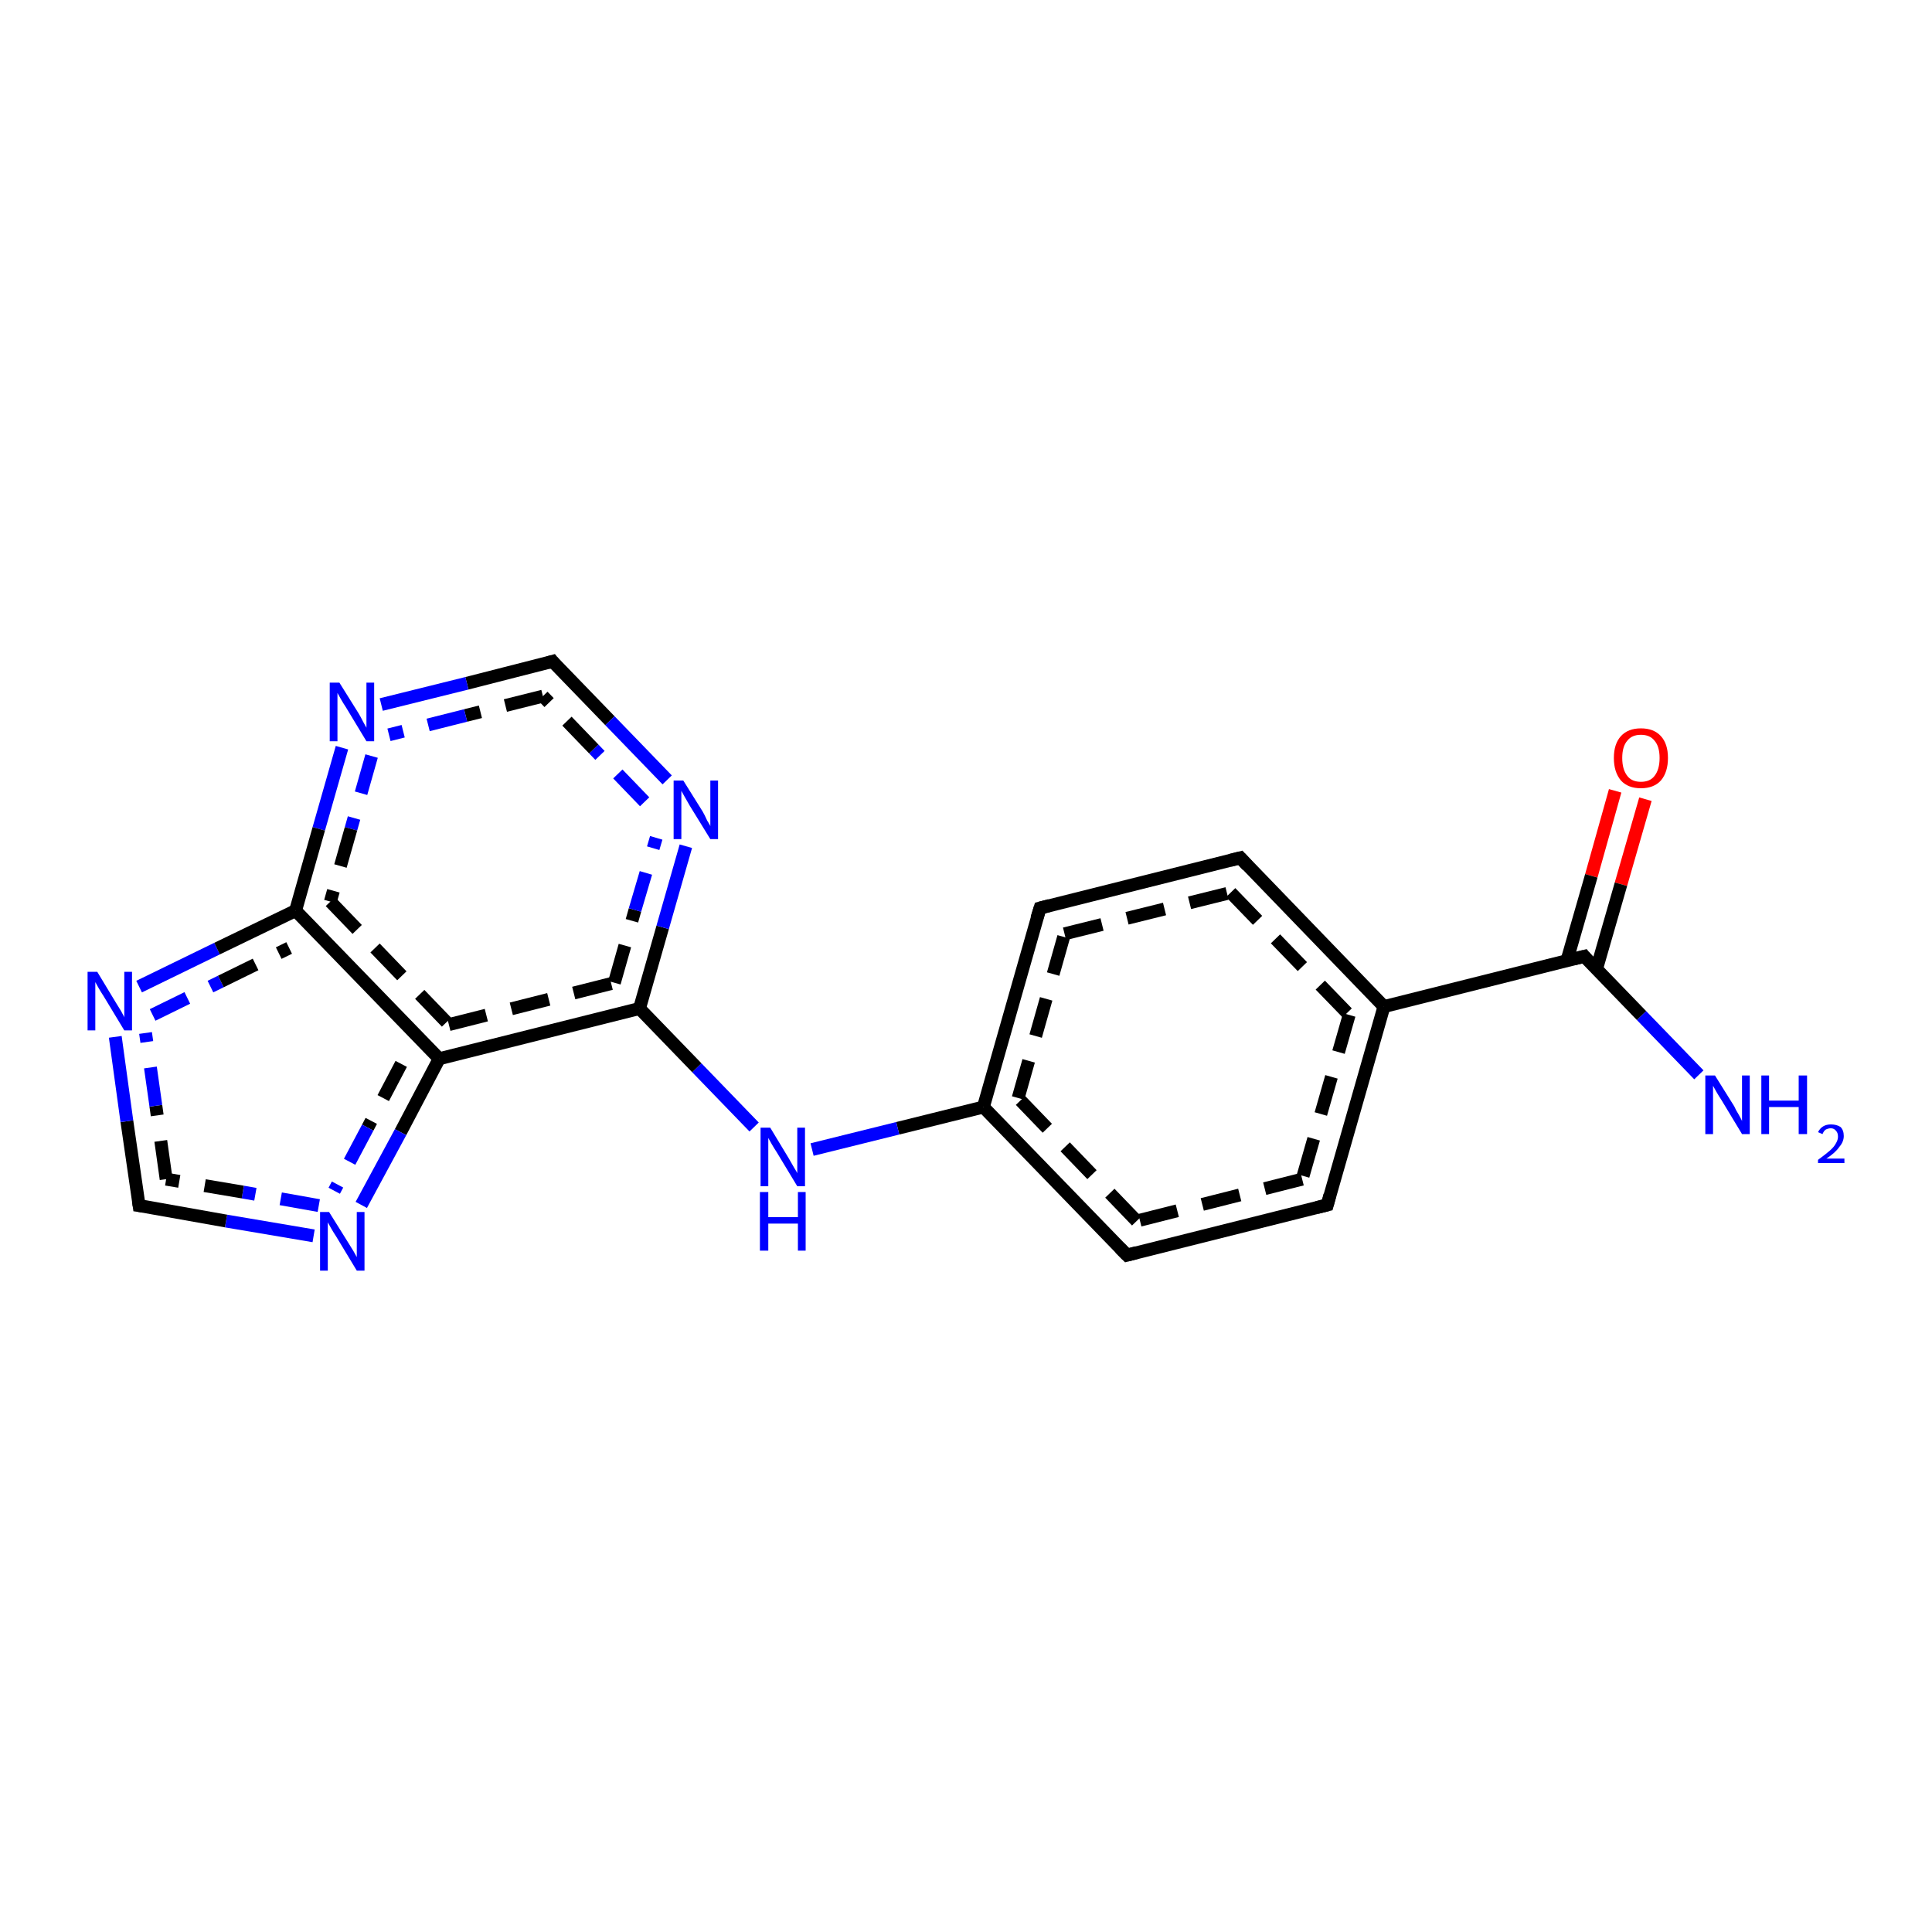 <?xml version='1.0' encoding='iso-8859-1'?>
<svg version='1.1' baseProfile='full'
              xmlns='http://www.w3.org/2000/svg'
                      xmlns:rdkit='http://www.rdkit.org/xml'
                      xmlns:xlink='http://www.w3.org/1999/xlink'
                  xml:space='preserve'
width='300px' height='300px' viewBox='0 0 300 300'>
<!-- END OF HEADER -->
<rect style='opacity:1.0;fill:#FFFFFF;stroke:none' width='300.0' height='300.0' x='0.0' y='0.0'> </rect>
<path class='bond-0 atom-0 atom-1' d='M 255.5,124.1 L 251.7,137.3' style='fill:none;fill-rule:evenodd;stroke:#FF0000;stroke-width:2.0px;stroke-linecap:butt;stroke-linejoin:miter;stroke-opacity:1' />
<path class='bond-0 atom-0 atom-1' d='M 251.7,137.3 L 247.9,150.5' style='fill:none;fill-rule:evenodd;stroke:#000000;stroke-width:2.0px;stroke-linecap:butt;stroke-linejoin:miter;stroke-opacity:1' />
<path class='bond-0 atom-0 atom-1' d='M 250.8,122.8 L 247.1,136.0' style='fill:none;fill-rule:evenodd;stroke:#FF0000;stroke-width:2.0px;stroke-linecap:butt;stroke-linejoin:miter;stroke-opacity:1' />
<path class='bond-0 atom-0 atom-1' d='M 247.1,136.0 L 243.3,149.2' style='fill:none;fill-rule:evenodd;stroke:#000000;stroke-width:2.0px;stroke-linecap:butt;stroke-linejoin:miter;stroke-opacity:1' />
<path class='bond-1 atom-1 atom-2' d='M 246.0,148.5 L 254.9,157.7' style='fill:none;fill-rule:evenodd;stroke:#000000;stroke-width:2.0px;stroke-linecap:butt;stroke-linejoin:miter;stroke-opacity:1' />
<path class='bond-1 atom-1 atom-2' d='M 254.9,157.7 L 263.8,166.9' style='fill:none;fill-rule:evenodd;stroke:#0000FF;stroke-width:2.0px;stroke-linecap:butt;stroke-linejoin:miter;stroke-opacity:1' />
<path class='bond-2 atom-1 atom-3' d='M 246.0,148.5 L 214.9,156.3' style='fill:none;fill-rule:evenodd;stroke:#000000;stroke-width:2.0px;stroke-linecap:butt;stroke-linejoin:miter;stroke-opacity:1' />
<path class='bond-3 atom-3 atom-4' d='M 214.9,156.3 L 206.1,187.1' style='fill:none;fill-rule:evenodd;stroke:#000000;stroke-width:2.0px;stroke-linecap:butt;stroke-linejoin:miter;stroke-opacity:1' />
<path class='bond-3 atom-3 atom-4' d='M 209.5,157.6 L 202.2,183.1' style='fill:none;fill-rule:evenodd;stroke:#000000;stroke-width:2.0px;stroke-linecap:butt;stroke-linejoin:miter;stroke-opacity:1;stroke-dasharray:6,4' />
<path class='bond-4 atom-4 atom-5' d='M 206.1,187.1 L 175.0,194.9' style='fill:none;fill-rule:evenodd;stroke:#000000;stroke-width:2.0px;stroke-linecap:butt;stroke-linejoin:miter;stroke-opacity:1' />
<path class='bond-4 atom-4 atom-5' d='M 202.2,183.1 L 176.5,189.6' style='fill:none;fill-rule:evenodd;stroke:#000000;stroke-width:2.0px;stroke-linecap:butt;stroke-linejoin:miter;stroke-opacity:1;stroke-dasharray:6,4' />
<path class='bond-5 atom-5 atom-6' d='M 175.0,194.9 L 152.7,171.9' style='fill:none;fill-rule:evenodd;stroke:#000000;stroke-width:2.0px;stroke-linecap:butt;stroke-linejoin:miter;stroke-opacity:1' />
<path class='bond-5 atom-5 atom-6' d='M 176.5,189.6 L 158.1,170.5' style='fill:none;fill-rule:evenodd;stroke:#000000;stroke-width:2.0px;stroke-linecap:butt;stroke-linejoin:miter;stroke-opacity:1;stroke-dasharray:6,4' />
<path class='bond-6 atom-6 atom-7' d='M 152.7,171.9 L 161.5,141.0' style='fill:none;fill-rule:evenodd;stroke:#000000;stroke-width:2.0px;stroke-linecap:butt;stroke-linejoin:miter;stroke-opacity:1' />
<path class='bond-6 atom-6 atom-7' d='M 158.1,170.5 L 165.3,145.0' style='fill:none;fill-rule:evenodd;stroke:#000000;stroke-width:2.0px;stroke-linecap:butt;stroke-linejoin:miter;stroke-opacity:1;stroke-dasharray:6,4' />
<path class='bond-7 atom-7 atom-8' d='M 161.5,141.0 L 192.6,133.2' style='fill:none;fill-rule:evenodd;stroke:#000000;stroke-width:2.0px;stroke-linecap:butt;stroke-linejoin:miter;stroke-opacity:1' />
<path class='bond-7 atom-7 atom-8' d='M 165.3,145.0 L 191.1,138.6' style='fill:none;fill-rule:evenodd;stroke:#000000;stroke-width:2.0px;stroke-linecap:butt;stroke-linejoin:miter;stroke-opacity:1;stroke-dasharray:6,4' />
<path class='bond-8 atom-6 atom-9' d='M 152.7,171.9 L 139.4,175.2' style='fill:none;fill-rule:evenodd;stroke:#000000;stroke-width:2.0px;stroke-linecap:butt;stroke-linejoin:miter;stroke-opacity:1' />
<path class='bond-8 atom-6 atom-9' d='M 139.4,175.2 L 126.1,178.5' style='fill:none;fill-rule:evenodd;stroke:#0000FF;stroke-width:2.0px;stroke-linecap:butt;stroke-linejoin:miter;stroke-opacity:1' />
<path class='bond-9 atom-9 atom-10' d='M 117.1,175.0 L 108.2,165.8' style='fill:none;fill-rule:evenodd;stroke:#0000FF;stroke-width:2.0px;stroke-linecap:butt;stroke-linejoin:miter;stroke-opacity:1' />
<path class='bond-9 atom-9 atom-10' d='M 108.2,165.8 L 99.3,156.6' style='fill:none;fill-rule:evenodd;stroke:#000000;stroke-width:2.0px;stroke-linecap:butt;stroke-linejoin:miter;stroke-opacity:1' />
<path class='bond-10 atom-10 atom-11' d='M 99.3,156.6 L 102.9,144.0' style='fill:none;fill-rule:evenodd;stroke:#000000;stroke-width:2.0px;stroke-linecap:butt;stroke-linejoin:miter;stroke-opacity:1' />
<path class='bond-10 atom-10 atom-11' d='M 102.9,144.0 L 106.5,131.4' style='fill:none;fill-rule:evenodd;stroke:#0000FF;stroke-width:2.0px;stroke-linecap:butt;stroke-linejoin:miter;stroke-opacity:1' />
<path class='bond-10 atom-10 atom-11' d='M 95.4,152.6 L 98.6,141.3' style='fill:none;fill-rule:evenodd;stroke:#000000;stroke-width:2.0px;stroke-linecap:butt;stroke-linejoin:miter;stroke-opacity:1;stroke-dasharray:6,4' />
<path class='bond-10 atom-10 atom-11' d='M 98.6,141.3 L 101.9,130.1' style='fill:none;fill-rule:evenodd;stroke:#0000FF;stroke-width:2.0px;stroke-linecap:butt;stroke-linejoin:miter;stroke-opacity:1;stroke-dasharray:6,4' />
<path class='bond-11 atom-11 atom-12' d='M 103.6,121.1 L 94.7,111.9' style='fill:none;fill-rule:evenodd;stroke:#0000FF;stroke-width:2.0px;stroke-linecap:butt;stroke-linejoin:miter;stroke-opacity:1' />
<path class='bond-11 atom-11 atom-12' d='M 94.7,111.9 L 85.8,102.7' style='fill:none;fill-rule:evenodd;stroke:#000000;stroke-width:2.0px;stroke-linecap:butt;stroke-linejoin:miter;stroke-opacity:1' />
<path class='bond-11 atom-11 atom-12' d='M 100.1,124.5 L 92.2,116.3' style='fill:none;fill-rule:evenodd;stroke:#0000FF;stroke-width:2.0px;stroke-linecap:butt;stroke-linejoin:miter;stroke-opacity:1;stroke-dasharray:6,4' />
<path class='bond-11 atom-11 atom-12' d='M 92.2,116.3 L 84.3,108.1' style='fill:none;fill-rule:evenodd;stroke:#000000;stroke-width:2.0px;stroke-linecap:butt;stroke-linejoin:miter;stroke-opacity:1;stroke-dasharray:6,4' />
<path class='bond-12 atom-12 atom-13' d='M 85.8,102.7 L 72.5,106.1' style='fill:none;fill-rule:evenodd;stroke:#000000;stroke-width:2.0px;stroke-linecap:butt;stroke-linejoin:miter;stroke-opacity:1' />
<path class='bond-12 atom-12 atom-13' d='M 72.5,106.1 L 59.2,109.4' style='fill:none;fill-rule:evenodd;stroke:#0000FF;stroke-width:2.0px;stroke-linecap:butt;stroke-linejoin:miter;stroke-opacity:1' />
<path class='bond-12 atom-12 atom-13' d='M 84.3,108.1 L 72.3,111.1' style='fill:none;fill-rule:evenodd;stroke:#000000;stroke-width:2.0px;stroke-linecap:butt;stroke-linejoin:miter;stroke-opacity:1;stroke-dasharray:6,4' />
<path class='bond-12 atom-12 atom-13' d='M 72.3,111.1 L 60.4,114.1' style='fill:none;fill-rule:evenodd;stroke:#0000FF;stroke-width:2.0px;stroke-linecap:butt;stroke-linejoin:miter;stroke-opacity:1;stroke-dasharray:6,4' />
<path class='bond-13 atom-13 atom-14' d='M 53.1,116.1 L 49.5,128.7' style='fill:none;fill-rule:evenodd;stroke:#0000FF;stroke-width:2.0px;stroke-linecap:butt;stroke-linejoin:miter;stroke-opacity:1' />
<path class='bond-13 atom-13 atom-14' d='M 49.5,128.7 L 45.9,141.4' style='fill:none;fill-rule:evenodd;stroke:#000000;stroke-width:2.0px;stroke-linecap:butt;stroke-linejoin:miter;stroke-opacity:1' />
<path class='bond-13 atom-13 atom-14' d='M 57.7,117.4 L 54.5,128.7' style='fill:none;fill-rule:evenodd;stroke:#0000FF;stroke-width:2.0px;stroke-linecap:butt;stroke-linejoin:miter;stroke-opacity:1;stroke-dasharray:6,4' />
<path class='bond-13 atom-13 atom-14' d='M 54.5,128.7 L 51.3,140.0' style='fill:none;fill-rule:evenodd;stroke:#000000;stroke-width:2.0px;stroke-linecap:butt;stroke-linejoin:miter;stroke-opacity:1;stroke-dasharray:6,4' />
<path class='bond-14 atom-14 atom-15' d='M 45.9,141.4 L 68.2,164.4' style='fill:none;fill-rule:evenodd;stroke:#000000;stroke-width:2.0px;stroke-linecap:butt;stroke-linejoin:miter;stroke-opacity:1' />
<path class='bond-14 atom-14 atom-15' d='M 51.3,140.0 L 69.7,159.1' style='fill:none;fill-rule:evenodd;stroke:#000000;stroke-width:2.0px;stroke-linecap:butt;stroke-linejoin:miter;stroke-opacity:1;stroke-dasharray:6,4' />
<path class='bond-15 atom-15 atom-16' d='M 68.2,164.4 L 62.2,175.8' style='fill:none;fill-rule:evenodd;stroke:#000000;stroke-width:2.0px;stroke-linecap:butt;stroke-linejoin:miter;stroke-opacity:1' />
<path class='bond-15 atom-15 atom-16' d='M 62.2,175.8 L 56.1,187.1' style='fill:none;fill-rule:evenodd;stroke:#0000FF;stroke-width:2.0px;stroke-linecap:butt;stroke-linejoin:miter;stroke-opacity:1' />
<path class='bond-15 atom-15 atom-16' d='M 62.3,165.2 L 57.1,175.1' style='fill:none;fill-rule:evenodd;stroke:#000000;stroke-width:2.0px;stroke-linecap:butt;stroke-linejoin:miter;stroke-opacity:1;stroke-dasharray:6,4' />
<path class='bond-15 atom-15 atom-16' d='M 57.1,175.1 L 51.9,184.9' style='fill:none;fill-rule:evenodd;stroke:#0000FF;stroke-width:2.0px;stroke-linecap:butt;stroke-linejoin:miter;stroke-opacity:1;stroke-dasharray:6,4' />
<path class='bond-16 atom-16 atom-17' d='M 48.7,191.9 L 35.1,189.6' style='fill:none;fill-rule:evenodd;stroke:#0000FF;stroke-width:2.0px;stroke-linecap:butt;stroke-linejoin:miter;stroke-opacity:1' />
<path class='bond-16 atom-16 atom-17' d='M 35.1,189.6 L 21.6,187.2' style='fill:none;fill-rule:evenodd;stroke:#000000;stroke-width:2.0px;stroke-linecap:butt;stroke-linejoin:miter;stroke-opacity:1' />
<path class='bond-16 atom-16 atom-17' d='M 49.5,187.2 L 37.7,185.1' style='fill:none;fill-rule:evenodd;stroke:#0000FF;stroke-width:2.0px;stroke-linecap:butt;stroke-linejoin:miter;stroke-opacity:1;stroke-dasharray:6,4' />
<path class='bond-16 atom-16 atom-17' d='M 37.7,185.1 L 25.8,183.1' style='fill:none;fill-rule:evenodd;stroke:#000000;stroke-width:2.0px;stroke-linecap:butt;stroke-linejoin:miter;stroke-opacity:1;stroke-dasharray:6,4' />
<path class='bond-17 atom-17 atom-18' d='M 21.6,187.2 L 19.7,174.1' style='fill:none;fill-rule:evenodd;stroke:#000000;stroke-width:2.0px;stroke-linecap:butt;stroke-linejoin:miter;stroke-opacity:1' />
<path class='bond-17 atom-17 atom-18' d='M 19.7,174.1 L 17.9,161.0' style='fill:none;fill-rule:evenodd;stroke:#0000FF;stroke-width:2.0px;stroke-linecap:butt;stroke-linejoin:miter;stroke-opacity:1' />
<path class='bond-17 atom-17 atom-18' d='M 25.8,183.1 L 24.2,171.7' style='fill:none;fill-rule:evenodd;stroke:#000000;stroke-width:2.0px;stroke-linecap:butt;stroke-linejoin:miter;stroke-opacity:1;stroke-dasharray:6,4' />
<path class='bond-17 atom-17 atom-18' d='M 24.2,171.7 L 22.6,160.4' style='fill:none;fill-rule:evenodd;stroke:#0000FF;stroke-width:2.0px;stroke-linecap:butt;stroke-linejoin:miter;stroke-opacity:1;stroke-dasharray:6,4' />
<path class='bond-18 atom-8 atom-3' d='M 192.6,133.2 L 214.9,156.3' style='fill:none;fill-rule:evenodd;stroke:#000000;stroke-width:2.0px;stroke-linecap:butt;stroke-linejoin:miter;stroke-opacity:1' />
<path class='bond-18 atom-8 atom-3' d='M 191.1,138.6 L 209.5,157.6' style='fill:none;fill-rule:evenodd;stroke:#000000;stroke-width:2.0px;stroke-linecap:butt;stroke-linejoin:miter;stroke-opacity:1;stroke-dasharray:6,4' />
<path class='bond-19 atom-15 atom-10' d='M 68.2,164.4 L 99.3,156.6' style='fill:none;fill-rule:evenodd;stroke:#000000;stroke-width:2.0px;stroke-linecap:butt;stroke-linejoin:miter;stroke-opacity:1' />
<path class='bond-19 atom-15 atom-10' d='M 69.7,159.1 L 95.4,152.6' style='fill:none;fill-rule:evenodd;stroke:#000000;stroke-width:2.0px;stroke-linecap:butt;stroke-linejoin:miter;stroke-opacity:1;stroke-dasharray:6,4' />
<path class='bond-20 atom-18 atom-14' d='M 21.6,153.2 L 33.7,147.3' style='fill:none;fill-rule:evenodd;stroke:#0000FF;stroke-width:2.0px;stroke-linecap:butt;stroke-linejoin:miter;stroke-opacity:1' />
<path class='bond-20 atom-18 atom-14' d='M 33.7,147.3 L 45.9,141.4' style='fill:none;fill-rule:evenodd;stroke:#000000;stroke-width:2.0px;stroke-linecap:butt;stroke-linejoin:miter;stroke-opacity:1' />
<path class='bond-20 atom-18 atom-14' d='M 23.7,157.6 L 34.3,152.4' style='fill:none;fill-rule:evenodd;stroke:#0000FF;stroke-width:2.0px;stroke-linecap:butt;stroke-linejoin:miter;stroke-opacity:1;stroke-dasharray:6,4' />
<path class='bond-20 atom-18 atom-14' d='M 34.3,152.4 L 44.9,147.2' style='fill:none;fill-rule:evenodd;stroke:#000000;stroke-width:2.0px;stroke-linecap:butt;stroke-linejoin:miter;stroke-opacity:1;stroke-dasharray:6,4' />
<path d='M 246.4,149.0 L 246.0,148.5 L 244.4,148.9' style='fill:none;stroke:#000000;stroke-width:2.0px;stroke-linecap:butt;stroke-linejoin:miter;stroke-opacity:1;' />
<path d='M 206.5,185.6 L 206.1,187.1 L 204.5,187.5' style='fill:none;stroke:#000000;stroke-width:2.0px;stroke-linecap:butt;stroke-linejoin:miter;stroke-opacity:1;' />
<path d='M 176.5,194.5 L 175.0,194.9 L 173.9,193.8' style='fill:none;stroke:#000000;stroke-width:2.0px;stroke-linecap:butt;stroke-linejoin:miter;stroke-opacity:1;' />
<path d='M 161.0,142.6 L 161.5,141.0 L 163.0,140.6' style='fill:none;stroke:#000000;stroke-width:2.0px;stroke-linecap:butt;stroke-linejoin:miter;stroke-opacity:1;' />
<path d='M 191.0,133.6 L 192.6,133.2 L 193.7,134.4' style='fill:none;stroke:#000000;stroke-width:2.0px;stroke-linecap:butt;stroke-linejoin:miter;stroke-opacity:1;' />
<path d='M 86.2,103.2 L 85.8,102.7 L 85.1,102.9' style='fill:none;stroke:#000000;stroke-width:2.0px;stroke-linecap:butt;stroke-linejoin:miter;stroke-opacity:1;' />
<path d='M 22.3,187.3 L 21.6,187.2 L 21.5,186.5' style='fill:none;stroke:#000000;stroke-width:2.0px;stroke-linecap:butt;stroke-linejoin:miter;stroke-opacity:1;' />
<path class='atom-0' d='M 250.6 117.7
Q 250.6 115.5, 251.7 114.3
Q 252.8 113.1, 254.8 113.1
Q 256.8 113.1, 257.9 114.3
Q 259.0 115.5, 259.0 117.7
Q 259.0 119.9, 257.9 121.2
Q 256.8 122.4, 254.8 122.4
Q 252.8 122.4, 251.7 121.2
Q 250.6 119.9, 250.6 117.7
M 254.8 121.4
Q 256.2 121.4, 256.9 120.5
Q 257.7 119.5, 257.7 117.7
Q 257.7 115.9, 256.9 115.0
Q 256.2 114.1, 254.8 114.1
Q 253.4 114.1, 252.7 115.0
Q 251.9 115.9, 251.9 117.7
Q 251.9 119.5, 252.7 120.5
Q 253.4 121.4, 254.8 121.4
' fill='#FF0000'/>
<path class='atom-2' d='M 266.3 167.0
L 269.3 171.8
Q 269.5 172.3, 270.0 173.1
Q 270.5 174.0, 270.5 174.1
L 270.5 167.0
L 271.7 167.0
L 271.7 176.1
L 270.5 176.1
L 267.3 170.8
Q 266.9 170.2, 266.5 169.5
Q 266.1 168.8, 266.0 168.6
L 266.0 176.1
L 264.8 176.1
L 264.8 167.0
L 266.3 167.0
' fill='#0000FF'/>
<path class='atom-2' d='M 273.5 167.0
L 274.7 167.0
L 274.7 170.9
L 279.3 170.9
L 279.3 167.0
L 280.6 167.0
L 280.6 176.1
L 279.3 176.1
L 279.3 171.9
L 274.7 171.9
L 274.7 176.1
L 273.5 176.1
L 273.5 167.0
' fill='#0000FF'/>
<path class='atom-2' d='M 282.3 175.8
Q 282.6 175.2, 283.1 174.9
Q 283.6 174.6, 284.3 174.6
Q 285.2 174.6, 285.8 175.0
Q 286.3 175.5, 286.3 176.4
Q 286.3 177.3, 285.6 178.1
Q 285.0 179.0, 283.6 179.9
L 286.4 179.9
L 286.4 180.6
L 282.3 180.6
L 282.3 180.1
Q 283.4 179.3, 284.1 178.7
Q 284.8 178.1, 285.1 177.5
Q 285.4 177.0, 285.4 176.5
Q 285.4 175.9, 285.1 175.6
Q 284.8 175.2, 284.3 175.2
Q 283.9 175.2, 283.5 175.4
Q 283.2 175.6, 283.0 176.1
L 282.3 175.8
' fill='#0000FF'/>
<path class='atom-9' d='M 119.6 175.1
L 122.5 179.9
Q 122.8 180.4, 123.3 181.3
Q 123.8 182.1, 123.8 182.2
L 123.8 175.1
L 125.0 175.1
L 125.0 184.2
L 123.8 184.2
L 120.6 178.9
Q 120.2 178.3, 119.8 177.6
Q 119.4 176.9, 119.3 176.7
L 119.3 184.2
L 118.1 184.2
L 118.1 175.1
L 119.6 175.1
' fill='#0000FF'/>
<path class='atom-9' d='M 118.0 185.1
L 119.3 185.1
L 119.3 189.0
L 123.9 189.0
L 123.9 185.1
L 125.1 185.1
L 125.1 194.2
L 123.9 194.2
L 123.9 190.0
L 119.3 190.0
L 119.3 194.2
L 118.0 194.2
L 118.0 185.1
' fill='#0000FF'/>
<path class='atom-11' d='M 106.1 121.2
L 109.1 126.0
Q 109.4 126.5, 109.8 127.4
Q 110.3 128.2, 110.3 128.3
L 110.3 121.2
L 111.5 121.2
L 111.5 130.3
L 110.3 130.3
L 107.1 125.1
Q 106.7 124.4, 106.3 123.7
Q 105.9 123.0, 105.8 122.8
L 105.8 130.3
L 104.6 130.3
L 104.6 121.2
L 106.1 121.2
' fill='#0000FF'/>
<path class='atom-13' d='M 52.7 106.0
L 55.7 110.8
Q 56.0 111.3, 56.4 112.1
Q 56.9 113.0, 56.9 113.0
L 56.9 106.0
L 58.1 106.0
L 58.1 115.1
L 56.9 115.1
L 53.7 109.8
Q 53.3 109.2, 52.9 108.5
Q 52.5 107.8, 52.4 107.6
L 52.4 115.1
L 51.2 115.1
L 51.2 106.0
L 52.7 106.0
' fill='#0000FF'/>
<path class='atom-16' d='M 51.1 188.2
L 54.1 193.0
Q 54.4 193.5, 54.9 194.3
Q 55.4 195.2, 55.4 195.2
L 55.4 188.2
L 56.6 188.2
L 56.6 197.3
L 55.4 197.3
L 52.2 192.0
Q 51.8 191.4, 51.4 190.7
Q 51.0 190.0, 50.9 189.8
L 50.9 197.3
L 49.7 197.3
L 49.7 188.2
L 51.1 188.2
' fill='#0000FF'/>
<path class='atom-18' d='M 15.1 150.9
L 18.0 155.7
Q 18.3 156.2, 18.8 157.0
Q 19.3 157.9, 19.3 158.0
L 19.3 150.9
L 20.5 150.9
L 20.5 160.0
L 19.3 160.0
L 16.1 154.7
Q 15.7 154.1, 15.3 153.4
Q 14.9 152.7, 14.8 152.5
L 14.8 160.0
L 13.6 160.0
L 13.6 150.9
L 15.1 150.9
' fill='#0000FF'/>
</svg>

